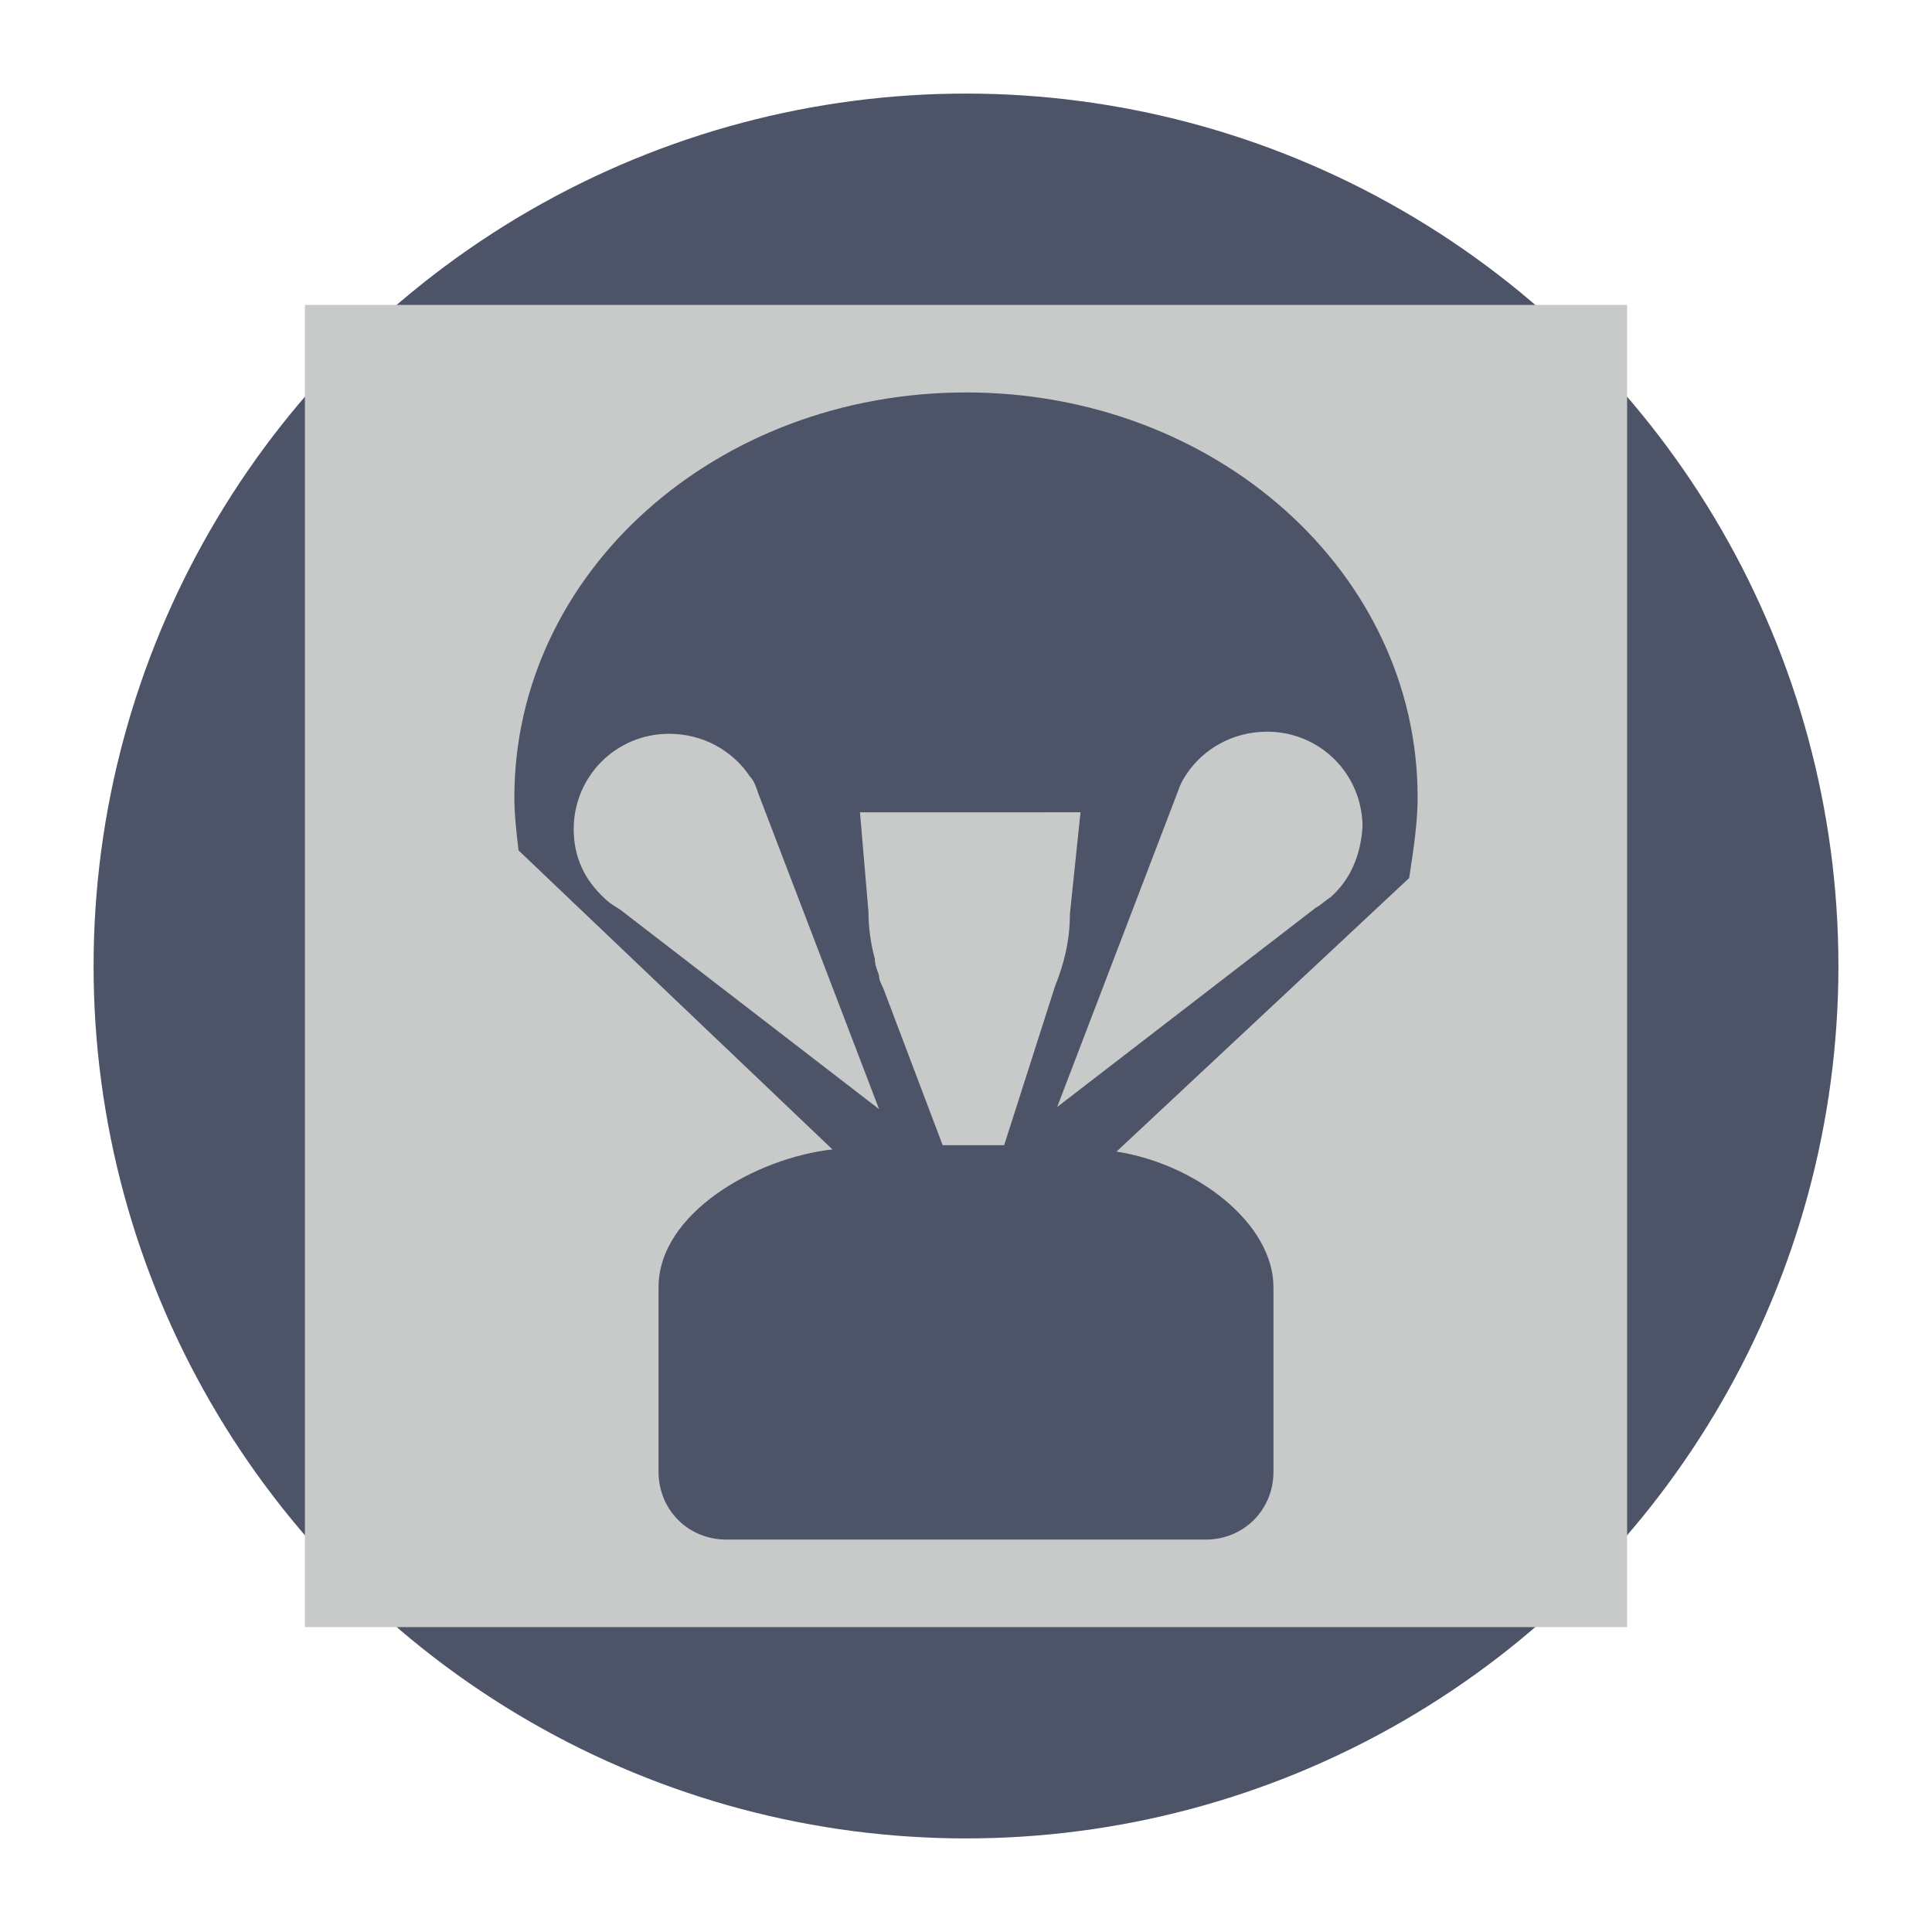 <?xml version="1.0" encoding="utf-8"?>
<!-- Generator: Adobe Illustrator 21.0.1, SVG Export Plug-In . SVG Version: 6.00 Build 0)  -->
<svg version="1.1" id="Layer_1" xmlns="http://www.w3.org/2000/svg" xmlns:xlink="http://www.w3.org/1999/xlink" x="0px" y="0px"
	 viewBox="0 0 64 64" style="enable-background:new 0 0 64 64;" xml:space="preserve">
<style type="text/css">
	.st0{fill:#4E5468;}
	.st1{fill:#C8CAC9;}
</style>
<g>
	<circle class="st0" cx="32" cy="32" r="28.9"/>
</g>
<rect x="10.1" y="10.1" class="st1" width="43.8" height="43.8"/>
<path class="st0" d="M46.961,26.416C46.961,18.97,40.288,13,32,13s-14.961,5.97-14.961,13.416c0,0.562,0.07,1.194,0.14,1.756
	l10.396,9.904c-2.529,0.281-5.76,2.107-5.76,4.566v6.111c0,1.264,0.983,2.248,2.248,2.248h15.874c1.264,0,2.248-0.983,2.248-2.248
	v-6.111c0-2.107-2.529-4.074-5.198-4.495l9.693-9.061C46.821,28.172,46.961,27.259,46.961,26.416z M35.793,26.908l-0.351,3.372
	c0,0.913-0.211,1.686-0.492,2.388l0,0l-1.686,5.268h-2.037l-1.967-5.198l0,0c-0.07-0.14-0.14-0.281-0.14-0.421
	c-0.07-0.211-0.14-0.351-0.14-0.562c-0.14-0.492-0.211-1.054-0.211-1.545l-0.281-3.301L35.793,26.908L35.793,26.908z M20.059,29.787
	L20.059,29.787L20.059,29.787c-0.702-0.632-1.054-1.405-1.054-2.318c0-1.756,1.405-3.161,3.161-3.161
	c1.124,0,2.107,0.562,2.669,1.405c0.14,0.14,0.211,0.351,0.281,0.562l0,0l4.004,10.466l-8.569-6.603
	C20.34,29.998,20.2,29.928,20.059,29.787z M44.081,29.717L44.081,29.717c-0.211,0.14-0.351,0.281-0.492,0.351l-8.569,6.603
	l4.004-10.466l0,0c0.07-0.211,0.14-0.351,0.281-0.562c0.562-0.843,1.545-1.405,2.669-1.405c1.756,0,3.161,1.405,3.161,3.161
	C45.065,28.383,44.713,29.155,44.081,29.717L44.081,29.717z"/>
</svg>
